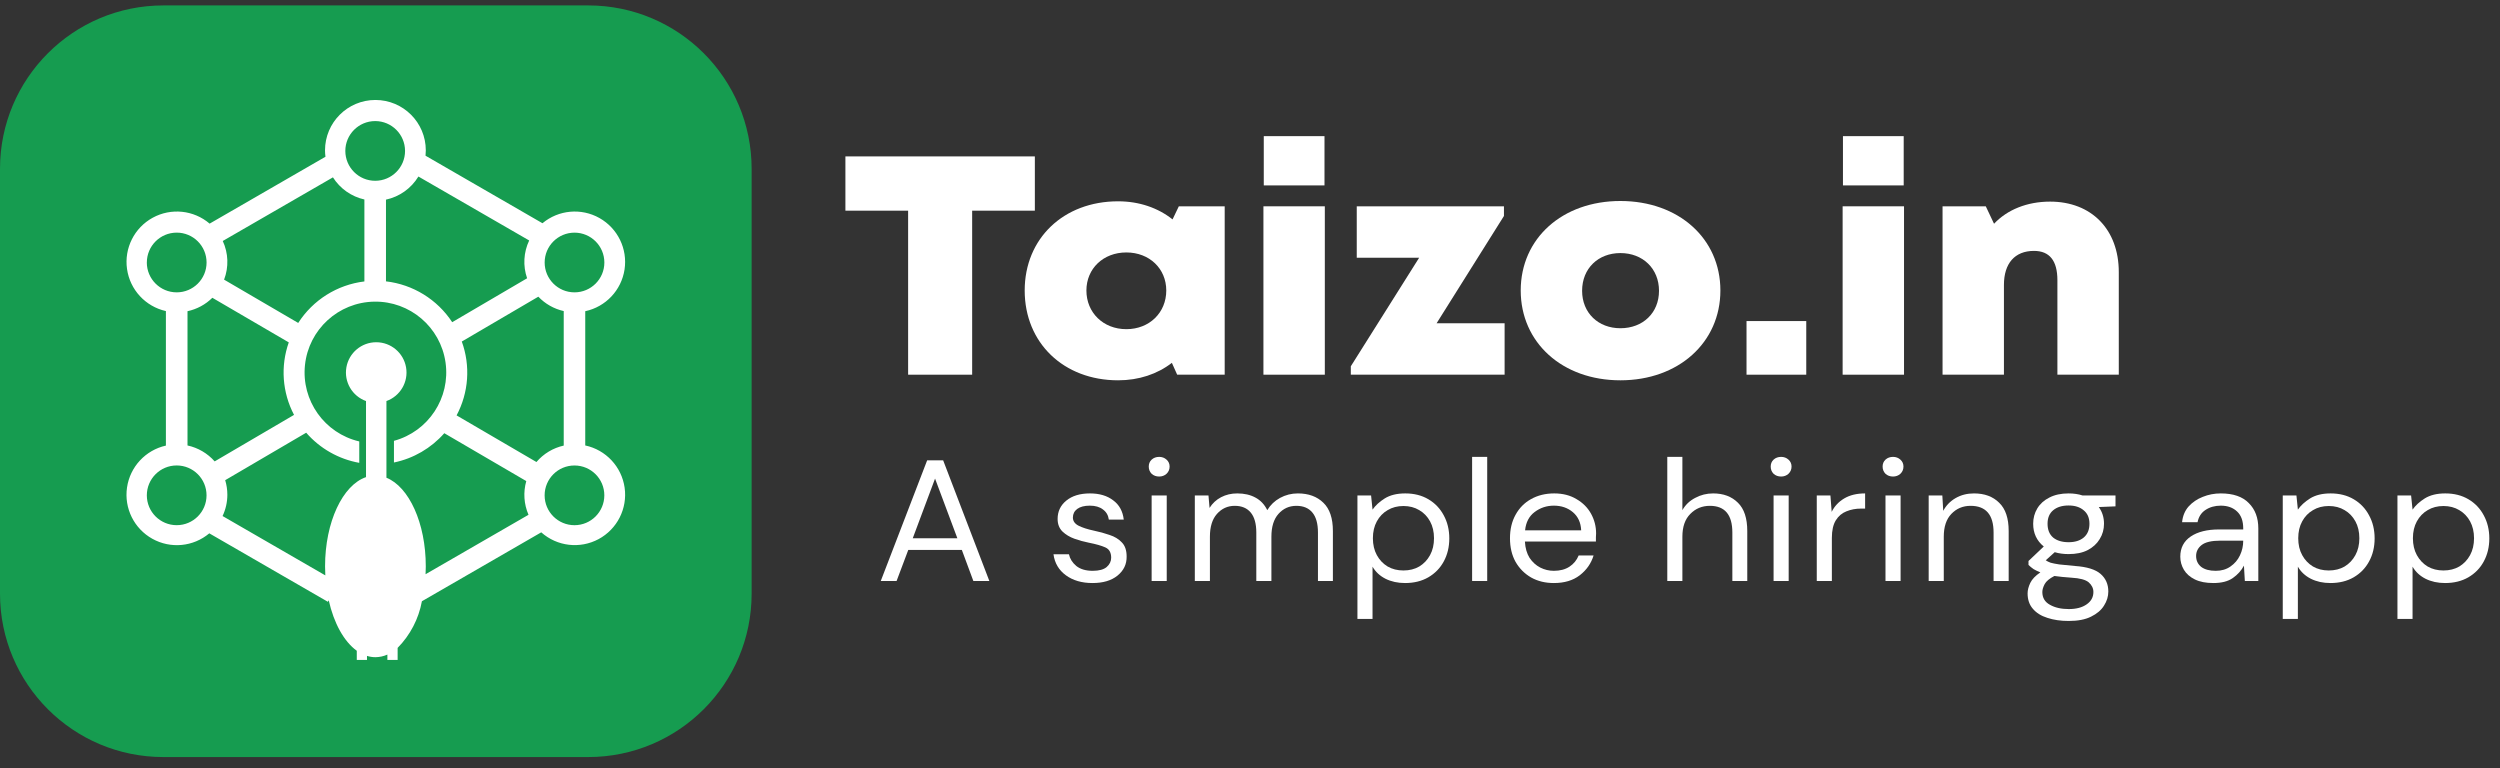 <svg width="153" height="47" viewBox="0 0 153 47" fill="none" xmlns="http://www.w3.org/2000/svg">
<rect x="0" y="0" width="153" height="47" fill="#333333" stroke="none"/>
<path fill-rule="evenodd" clip-rule="evenodd" d="M0 10.332C0 4.809 4.477 0.332 10 0.332H36C41.523 0.332 46 4.809 46 10.332V36.332C46 41.855 41.523 46.332 36 46.332H10C4.477 46.332 0 41.855 0 36.332V10.332Z" fill="#169C50"/>
<path fill-rule="evenodd" clip-rule="evenodd" d="M35.817 27.262V19.046C37.071 18.778 38.028 17.763 38.222 16.496C38.415 15.229 37.805 13.975 36.689 13.345C35.573 12.714 34.183 12.841 33.199 13.662L26.042 9.529C26.053 9.421 26.059 9.313 26.059 9.202C26.059 7.499 24.679 6.118 22.975 6.118C21.272 6.118 19.891 7.499 19.891 9.202C19.892 9.333 19.901 9.463 19.919 9.593L12.829 13.686C11.855 12.853 10.466 12.71 9.342 13.327C8.218 13.944 7.593 15.193 7.774 16.463C7.954 17.733 8.902 18.758 10.153 19.038V27.27C8.904 27.549 7.957 28.57 7.773 29.837C7.589 31.104 8.207 32.352 9.325 32.974C10.443 33.597 11.83 33.464 12.809 32.64L20.065 36.83L20.118 36.737C20.432 38.144 21.055 39.264 21.835 39.827V40.387H22.46V40.141C22.627 40.193 22.801 40.22 22.975 40.22C23.228 40.219 23.477 40.164 23.708 40.061V40.388H24.335V39.65C25.105 38.869 25.622 37.875 25.821 36.796L33.124 32.579C34.09 33.44 35.491 33.606 36.631 32.995C37.771 32.383 38.409 31.125 38.227 29.844C38.045 28.563 37.082 27.532 35.817 27.262ZM35.159 14.238C36.168 14.238 36.986 15.056 36.987 16.065C36.987 17.074 36.169 17.892 35.16 17.892C34.151 17.893 33.333 17.075 33.333 16.066C33.333 15.057 34.15 14.239 35.159 14.238ZM25.608 10.804L32.386 14.717C32.042 15.441 31.996 16.272 32.259 17.03L27.674 19.718C26.761 18.326 25.276 17.41 23.622 17.219V12.218C24.449 12.039 25.167 11.528 25.606 10.805L25.608 10.804ZM22.961 7.41C23.97 7.409 24.788 8.227 24.789 9.236C24.789 10.245 23.971 11.064 22.962 11.064C21.953 11.064 21.135 10.246 21.134 9.237C21.134 8.23 21.951 7.412 22.959 7.41L22.961 7.41ZM20.376 10.854C20.813 11.543 21.505 12.03 22.301 12.209V17.224C20.64 17.425 19.155 18.356 18.251 19.764L13.714 17.114C14.008 16.347 13.978 15.493 13.633 14.748L20.376 10.854ZM8.987 16.065C8.986 15.056 9.804 14.237 10.814 14.237C11.823 14.236 12.642 15.054 12.642 16.064C12.642 17.074 11.824 17.892 10.814 17.892C9.805 17.892 8.987 17.075 8.985 16.066L8.987 16.065ZM10.815 32.141C9.805 32.141 8.986 31.323 8.986 30.314C8.986 29.304 9.805 28.486 10.814 28.486C11.824 28.487 12.642 29.306 12.64 30.315C12.64 31.324 11.822 32.141 10.813 32.141L10.815 32.141ZM11.475 27.262V19.046C12.05 18.923 12.578 18.638 12.996 18.224L17.673 20.954C17.158 22.413 17.275 24.021 17.995 25.391L13.138 28.237C12.701 27.743 12.118 27.401 11.473 27.262L11.475 27.262ZM26.045 35.142C26.053 34.982 26.058 34.823 26.058 34.66C26.058 32.007 25.028 29.792 23.65 29.237V24.544C24.498 24.24 25.005 23.37 24.851 22.482C24.697 21.594 23.926 20.945 23.025 20.945C22.124 20.945 21.353 21.594 21.199 22.482C21.045 23.37 21.552 24.24 22.4 24.544V29.2C20.974 29.686 19.894 31.944 19.894 34.659C19.894 34.846 19.901 35.031 19.91 35.214L13.621 31.581C13.814 31.174 13.914 30.728 13.914 30.277C13.914 29.976 13.869 29.676 13.782 29.387L18.739 26.482C19.58 27.449 20.726 28.099 21.987 28.326V27.016C19.857 26.517 18.433 24.51 18.665 22.335C18.897 20.16 20.713 18.499 22.9 18.461C25.087 18.422 26.959 20.019 27.267 22.185C27.575 24.35 26.221 26.406 24.11 26.979V28.305C25.305 28.058 26.386 27.428 27.191 26.512L32.208 29.442C32.014 30.125 32.062 30.854 32.345 31.505L26.045 35.142ZM32.831 28.276L27.943 25.422C28.685 24.029 28.801 22.386 28.262 20.902L32.946 18.157C33.365 18.598 33.906 18.904 34.5 19.037V27.27C33.848 27.415 33.262 27.769 32.829 28.277L32.831 28.276ZM35.16 32.142C34.15 32.143 33.331 31.325 33.331 30.316C33.331 29.306 34.149 28.488 35.158 28.488C36.167 28.488 36.986 29.306 36.985 30.315C36.984 31.324 36.168 32.141 35.16 32.142Z" fill="white"/>
<path d="M53.903 35.556L56.742 28.172H57.721L60.548 35.556H59.569L58.865 33.657H55.586L54.871 35.556H53.903ZM55.861 32.94H58.59L57.225 29.29L55.861 32.94Z" fill="white"/>
<path d="M66.86 35.682C66.207 35.682 65.665 35.524 65.232 35.208C64.799 34.891 64.546 34.462 64.473 33.921H65.419C65.478 34.195 65.628 34.434 65.87 34.638C66.119 34.835 66.453 34.934 66.871 34.934C67.26 34.934 67.546 34.856 67.729 34.702C67.913 34.54 68.004 34.35 68.004 34.132C68.004 33.815 67.883 33.605 67.641 33.499C67.406 33.394 67.073 33.299 66.64 33.214C66.347 33.158 66.053 33.077 65.76 32.972C65.466 32.866 65.221 32.718 65.023 32.529C64.825 32.332 64.726 32.075 64.726 31.759C64.726 31.302 64.902 30.929 65.254 30.64C65.613 30.345 66.097 30.197 66.706 30.197C67.285 30.197 67.759 30.338 68.125 30.619C68.499 30.894 68.716 31.287 68.774 31.801H67.861C67.825 31.534 67.704 31.326 67.498 31.178C67.3 31.024 67.032 30.946 66.695 30.946C66.365 30.946 66.108 31.013 65.925 31.147C65.749 31.28 65.661 31.456 65.661 31.674C65.661 31.885 65.775 32.05 66.002 32.17C66.237 32.289 66.552 32.392 66.948 32.476C67.285 32.546 67.605 32.634 67.905 32.739C68.213 32.838 68.463 32.989 68.653 33.193C68.851 33.39 68.95 33.678 68.95 34.058C68.958 34.529 68.771 34.919 68.389 35.229C68.015 35.531 67.505 35.682 66.86 35.682Z" fill="white"/>
<path d="M70.942 29.164C70.758 29.164 70.604 29.108 70.48 28.995C70.362 28.875 70.304 28.728 70.304 28.552C70.304 28.383 70.362 28.242 70.48 28.13C70.604 28.017 70.758 27.961 70.942 27.961C71.118 27.961 71.268 28.017 71.393 28.13C71.518 28.242 71.58 28.383 71.58 28.552C71.58 28.728 71.518 28.875 71.393 28.995C71.268 29.108 71.118 29.164 70.942 29.164ZM70.48 35.556V30.324H71.404V35.556H70.48Z" fill="white"/>
<path d="M73.123 35.556V30.324H73.959L74.025 31.084C74.201 30.802 74.436 30.584 74.729 30.43C75.023 30.275 75.353 30.197 75.719 30.197C76.152 30.197 76.523 30.282 76.831 30.451C77.146 30.619 77.388 30.876 77.557 31.221C77.748 30.904 78.008 30.654 78.338 30.472C78.675 30.289 79.038 30.197 79.427 30.197C80.08 30.197 80.601 30.387 80.989 30.767C81.378 31.14 81.573 31.716 81.573 32.497V35.556H80.659V32.592C80.659 32.05 80.546 31.642 80.318 31.368C80.091 31.094 79.764 30.957 79.339 30.957C78.899 30.957 78.532 31.122 78.239 31.453C77.953 31.776 77.81 32.24 77.81 32.845V35.556H76.886V32.592C76.886 32.05 76.772 31.642 76.545 31.368C76.317 31.094 75.991 30.957 75.566 30.957C75.133 30.957 74.77 31.122 74.476 31.453C74.19 31.776 74.047 32.24 74.047 32.845V35.556H73.123Z" fill="white"/>
<path d="M83.075 37.877V30.324H83.911L83.999 31.189C84.175 30.936 84.424 30.707 84.747 30.503C85.077 30.299 85.495 30.197 86.001 30.197C86.544 30.197 87.017 30.317 87.42 30.556C87.824 30.795 88.135 31.122 88.356 31.537C88.583 31.952 88.697 32.423 88.697 32.95C88.697 33.478 88.583 33.949 88.356 34.364C88.135 34.772 87.82 35.095 87.409 35.334C87.006 35.566 86.533 35.682 85.99 35.682C85.543 35.682 85.143 35.595 84.791 35.419C84.446 35.243 84.182 34.997 83.999 34.68V37.877H83.075ZM85.891 34.913C86.258 34.913 86.581 34.832 86.859 34.67C87.138 34.501 87.358 34.269 87.519 33.974C87.681 33.678 87.761 33.334 87.761 32.94C87.761 32.546 87.681 32.202 87.519 31.906C87.358 31.611 87.138 31.382 86.859 31.221C86.581 31.052 86.258 30.968 85.891 30.968C85.524 30.968 85.202 31.052 84.923 31.221C84.644 31.382 84.424 31.611 84.263 31.906C84.102 32.202 84.021 32.546 84.021 32.94C84.021 33.334 84.102 33.678 84.263 33.974C84.424 34.269 84.644 34.501 84.923 34.67C85.202 34.832 85.524 34.913 85.891 34.913Z" fill="white"/>
<path d="M90.093 35.556V27.961H91.017V35.556H90.093Z" fill="white"/>
<path d="M95.096 35.682C94.575 35.682 94.113 35.57 93.709 35.345C93.306 35.113 92.987 34.793 92.752 34.385C92.525 33.977 92.411 33.495 92.411 32.94C92.411 32.392 92.525 31.913 92.752 31.505C92.979 31.09 93.295 30.771 93.698 30.546C94.109 30.314 94.582 30.197 95.118 30.197C95.646 30.197 96.1 30.314 96.482 30.546C96.87 30.771 97.168 31.069 97.373 31.442C97.578 31.815 97.681 32.216 97.681 32.645C97.681 32.722 97.677 32.799 97.67 32.877C97.67 32.954 97.67 33.042 97.67 33.14H93.324C93.346 33.541 93.442 33.875 93.61 34.142C93.786 34.403 94.003 34.599 94.259 34.733C94.523 34.867 94.802 34.934 95.096 34.934C95.477 34.934 95.796 34.849 96.053 34.68C96.309 34.512 96.496 34.283 96.614 33.995H97.527C97.38 34.48 97.098 34.884 96.68 35.208C96.269 35.524 95.741 35.682 95.096 35.682ZM95.096 30.946C94.655 30.946 94.263 31.076 93.918 31.337C93.581 31.59 93.386 31.962 93.335 32.455H96.768C96.746 31.984 96.577 31.614 96.262 31.347C95.946 31.08 95.558 30.946 95.096 30.946Z" fill="white"/>
<path d="M102.038 35.556V27.961H102.962V31.221C103.145 30.897 103.405 30.648 103.743 30.472C104.08 30.289 104.447 30.197 104.843 30.197C105.474 30.197 105.98 30.387 106.361 30.767C106.743 31.14 106.933 31.716 106.933 32.497V35.556H106.02V32.592C106.02 31.502 105.562 30.957 104.645 30.957C104.168 30.957 103.769 31.122 103.446 31.453C103.123 31.776 102.962 32.24 102.962 32.845V35.556H102.038Z" fill="white"/>
<path d="M109.005 29.164C108.821 29.164 108.667 29.108 108.543 28.995C108.425 28.875 108.367 28.728 108.367 28.552C108.367 28.383 108.425 28.242 108.543 28.13C108.667 28.017 108.821 27.961 109.005 27.961C109.181 27.961 109.331 28.017 109.456 28.13C109.58 28.242 109.643 28.383 109.643 28.552C109.643 28.728 109.58 28.875 109.456 28.995C109.331 29.108 109.181 29.164 109.005 29.164ZM108.543 35.556V30.324H109.467V35.556H108.543Z" fill="white"/>
<path d="M111.186 35.556V30.324H112.022L112.099 31.326C112.268 30.982 112.524 30.707 112.869 30.503C113.214 30.299 113.639 30.197 114.145 30.197V31.126H113.892C113.57 31.126 113.273 31.182 113.001 31.294C112.73 31.4 112.513 31.583 112.352 31.843C112.191 32.103 112.11 32.462 112.11 32.919V35.556H111.186Z" fill="white"/>
<path d="M115.854 29.164C115.67 29.164 115.516 29.108 115.392 28.995C115.274 28.875 115.216 28.728 115.216 28.552C115.216 28.383 115.274 28.242 115.392 28.13C115.516 28.017 115.67 27.961 115.854 27.961C116.03 27.961 116.18 28.017 116.305 28.13C116.43 28.242 116.492 28.383 116.492 28.552C116.492 28.728 116.43 28.875 116.305 28.995C116.18 29.108 116.03 29.164 115.854 29.164ZM115.392 35.556V30.324H116.316V35.556H115.392Z" fill="white"/>
<path d="M118.035 35.556V30.324H118.871L118.926 31.263C119.102 30.932 119.355 30.672 119.685 30.482C120.015 30.292 120.389 30.197 120.808 30.197C121.453 30.197 121.966 30.387 122.348 30.767C122.737 31.14 122.931 31.716 122.931 32.497V35.556H122.007V32.592C122.007 31.502 121.537 30.957 120.599 30.957C120.129 30.957 119.737 31.122 119.421 31.453C119.113 31.776 118.959 32.24 118.959 32.845V35.556H118.035Z" fill="white"/>
<path d="M126.597 33.91C126.289 33.91 126.007 33.872 125.75 33.794L125.2 34.29C125.281 34.346 125.38 34.396 125.497 34.438C125.622 34.473 125.798 34.508 126.025 34.543C126.253 34.571 126.572 34.603 126.983 34.638C127.716 34.687 128.24 34.849 128.556 35.123C128.871 35.398 129.029 35.756 129.029 36.199C129.029 36.502 128.941 36.79 128.765 37.064C128.596 37.339 128.332 37.564 127.973 37.739C127.621 37.915 127.166 38.003 126.608 38.003C126.117 38.003 125.681 37.94 125.299 37.813C124.918 37.694 124.621 37.507 124.408 37.254C124.195 37.008 124.089 36.695 124.089 36.315C124.089 36.118 124.144 35.904 124.254 35.672C124.364 35.447 124.569 35.232 124.87 35.029C124.709 34.965 124.569 34.898 124.452 34.828C124.342 34.751 124.239 34.666 124.144 34.575V34.332L125.079 33.446C124.646 33.095 124.43 32.63 124.43 32.054C124.43 31.709 124.514 31.396 124.683 31.115C124.852 30.834 125.098 30.612 125.42 30.451C125.743 30.282 126.135 30.197 126.597 30.197C126.913 30.197 127.199 30.24 127.456 30.324H129.469V30.989L128.446 31.031C128.659 31.326 128.765 31.667 128.765 32.054C128.765 32.398 128.677 32.711 128.501 32.993C128.332 33.274 128.086 33.499 127.764 33.668C127.448 33.83 127.06 33.91 126.597 33.91ZM126.597 33.183C126.986 33.183 127.294 33.088 127.522 32.898C127.756 32.701 127.874 32.42 127.874 32.054C127.874 31.695 127.756 31.421 127.522 31.231C127.294 31.034 126.986 30.936 126.597 30.936C126.201 30.936 125.886 31.034 125.651 31.231C125.424 31.421 125.31 31.695 125.31 32.054C125.31 32.42 125.424 32.701 125.651 32.898C125.886 33.088 126.201 33.183 126.597 33.183ZM124.991 36.231C124.991 36.583 125.145 36.843 125.453 37.011C125.761 37.187 126.146 37.275 126.608 37.275C127.063 37.275 127.426 37.18 127.698 36.99C127.976 36.801 128.116 36.547 128.116 36.231C128.116 36.006 128.02 35.809 127.83 35.64C127.639 35.478 127.287 35.384 126.774 35.355C126.37 35.327 126.022 35.292 125.728 35.25C125.428 35.405 125.23 35.57 125.134 35.746C125.039 35.929 124.991 36.09 124.991 36.231Z" fill="white"/>
<path d="M135.459 35.682C135.004 35.682 134.626 35.609 134.325 35.461C134.025 35.313 133.801 35.116 133.654 34.87C133.508 34.624 133.434 34.357 133.434 34.069C133.434 33.534 133.647 33.123 134.072 32.834C134.498 32.546 135.077 32.402 135.811 32.402H137.285V32.339C137.285 31.882 137.16 31.537 136.911 31.305C136.661 31.066 136.328 30.946 135.91 30.946C135.55 30.946 135.238 31.034 134.974 31.21C134.718 31.379 134.556 31.628 134.49 31.959H133.544C133.581 31.579 133.713 31.259 133.94 30.999C134.175 30.739 134.465 30.542 134.809 30.408C135.154 30.268 135.521 30.197 135.91 30.197C136.672 30.197 137.245 30.394 137.626 30.788C138.015 31.175 138.209 31.692 138.209 32.339V35.556H137.384L137.329 34.617C137.175 34.913 136.947 35.166 136.647 35.377C136.353 35.581 135.957 35.682 135.459 35.682ZM135.602 34.934C135.954 34.934 136.254 34.846 136.504 34.67C136.76 34.494 136.955 34.266 137.087 33.984C137.219 33.703 137.285 33.408 137.285 33.098V33.088H135.888C135.345 33.088 134.96 33.179 134.732 33.362C134.512 33.538 134.402 33.759 134.402 34.026C134.402 34.301 134.505 34.522 134.71 34.691C134.923 34.853 135.22 34.934 135.602 34.934Z" fill="white"/>
<path d="M139.705 37.877V30.324H140.542L140.63 31.189C140.806 30.936 141.055 30.707 141.378 30.503C141.708 30.299 142.126 30.197 142.632 30.197C143.175 30.197 143.648 30.317 144.051 30.556C144.455 30.795 144.766 31.122 144.986 31.537C145.214 31.952 145.327 32.423 145.327 32.95C145.327 33.478 145.214 33.949 144.986 34.364C144.766 34.772 144.451 35.095 144.04 35.334C143.637 35.566 143.164 35.682 142.621 35.682C142.174 35.682 141.774 35.595 141.422 35.419C141.077 35.243 140.813 34.997 140.63 34.68V37.877H139.705ZM142.522 34.913C142.889 34.913 143.211 34.832 143.49 34.67C143.769 34.501 143.989 34.269 144.15 33.974C144.312 33.678 144.392 33.334 144.392 32.94C144.392 32.546 144.312 32.202 144.15 31.906C143.989 31.611 143.769 31.382 143.49 31.221C143.211 31.052 142.889 30.968 142.522 30.968C142.155 30.968 141.833 31.052 141.554 31.221C141.275 31.382 141.055 31.611 140.894 31.906C140.732 32.202 140.652 32.546 140.652 32.94C140.652 33.334 140.732 33.678 140.894 33.974C141.055 34.269 141.275 34.501 141.554 34.67C141.833 34.832 142.155 34.913 142.522 34.913Z" fill="white"/>
<path d="M146.724 37.877V30.324H147.56L147.648 31.189C147.824 30.936 148.074 30.707 148.396 30.503C148.726 30.299 149.144 30.197 149.65 30.197C150.193 30.197 150.666 30.317 151.07 30.556C151.473 30.795 151.785 31.122 152.005 31.537C152.232 31.952 152.346 32.423 152.346 32.95C152.346 33.478 152.232 33.949 152.005 34.364C151.785 34.772 151.469 35.095 151.059 35.334C150.655 35.566 150.182 35.682 149.639 35.682C149.192 35.682 148.792 35.595 148.44 35.419C148.096 35.243 147.831 34.997 147.648 34.68V37.877H146.724ZM149.54 34.913C149.907 34.913 150.23 34.832 150.509 34.67C150.787 34.501 151.007 34.269 151.169 33.974C151.33 33.678 151.411 33.334 151.411 32.94C151.411 32.546 151.33 32.202 151.169 31.906C151.007 31.611 150.787 31.382 150.509 31.221C150.23 31.052 149.907 30.968 149.54 30.968C149.174 30.968 148.851 31.052 148.572 31.221C148.294 31.382 148.074 31.611 147.912 31.906C147.751 32.202 147.67 32.546 147.67 32.94C147.67 33.334 147.751 33.678 147.912 33.974C148.074 34.269 148.294 34.501 148.572 34.67C148.851 34.832 149.174 34.913 149.54 34.913Z" fill="white"/>
<path d="M63.333 9.572H51.739V12.893H55.577V22.931H59.496V12.893H63.333V9.572Z" fill="white"/>
<path d="M72.144 12.626L71.76 13.427C70.871 12.721 69.72 12.32 68.427 12.32C65.094 12.32 62.711 14.591 62.711 17.778C62.711 20.985 65.094 23.275 68.427 23.275C69.7 23.275 70.831 22.893 71.719 22.206L72.043 22.931H74.951V12.626H72.144ZM68.932 20.145C67.518 20.145 66.488 19.133 66.488 17.778C66.488 16.442 67.518 15.45 68.932 15.45C70.346 15.45 71.376 16.442 71.376 17.778C71.376 19.133 70.346 20.145 68.932 20.145Z" fill="white"/>
<path d="M77.343 11.347H81.059V8.332H77.343V11.347ZM77.322 22.931H81.079V12.626H77.322V22.931Z" fill="white"/>
<path d="M87.921 19.782L92.042 13.217V12.626H83.033V15.775H86.851L82.67 22.416V22.931H92.082V19.782H87.921Z" fill="white"/>
<path d="M99.168 23.275C102.723 23.275 105.288 20.965 105.288 17.778C105.288 14.591 102.723 12.301 99.168 12.301C95.613 12.301 93.068 14.591 93.068 17.778C93.068 20.965 95.613 23.275 99.168 23.275ZM99.168 20.088C97.815 20.088 96.825 19.152 96.825 17.797C96.825 16.423 97.815 15.488 99.168 15.488C100.542 15.488 101.531 16.442 101.531 17.797C101.531 19.152 100.542 20.088 99.168 20.088Z" fill="white"/>
<path d="M106.887 22.931H110.543V19.649H106.887V22.931Z" fill="white"/>
<path d="M112.789 11.347H116.506V8.332H112.789V11.347ZM112.769 22.931H116.526V12.626H112.769V22.931Z" fill="white"/>
<path d="M125.468 12.339C124.054 12.339 122.843 12.835 122.035 13.694L121.53 12.626H118.884V22.931H122.641V17.435C122.641 16.118 123.307 15.355 124.479 15.355C125.428 15.355 125.913 15.946 125.913 17.149V22.931H129.67V16.652C129.67 14.038 127.993 12.339 125.468 12.339Z" fill="white"/>
</svg>
